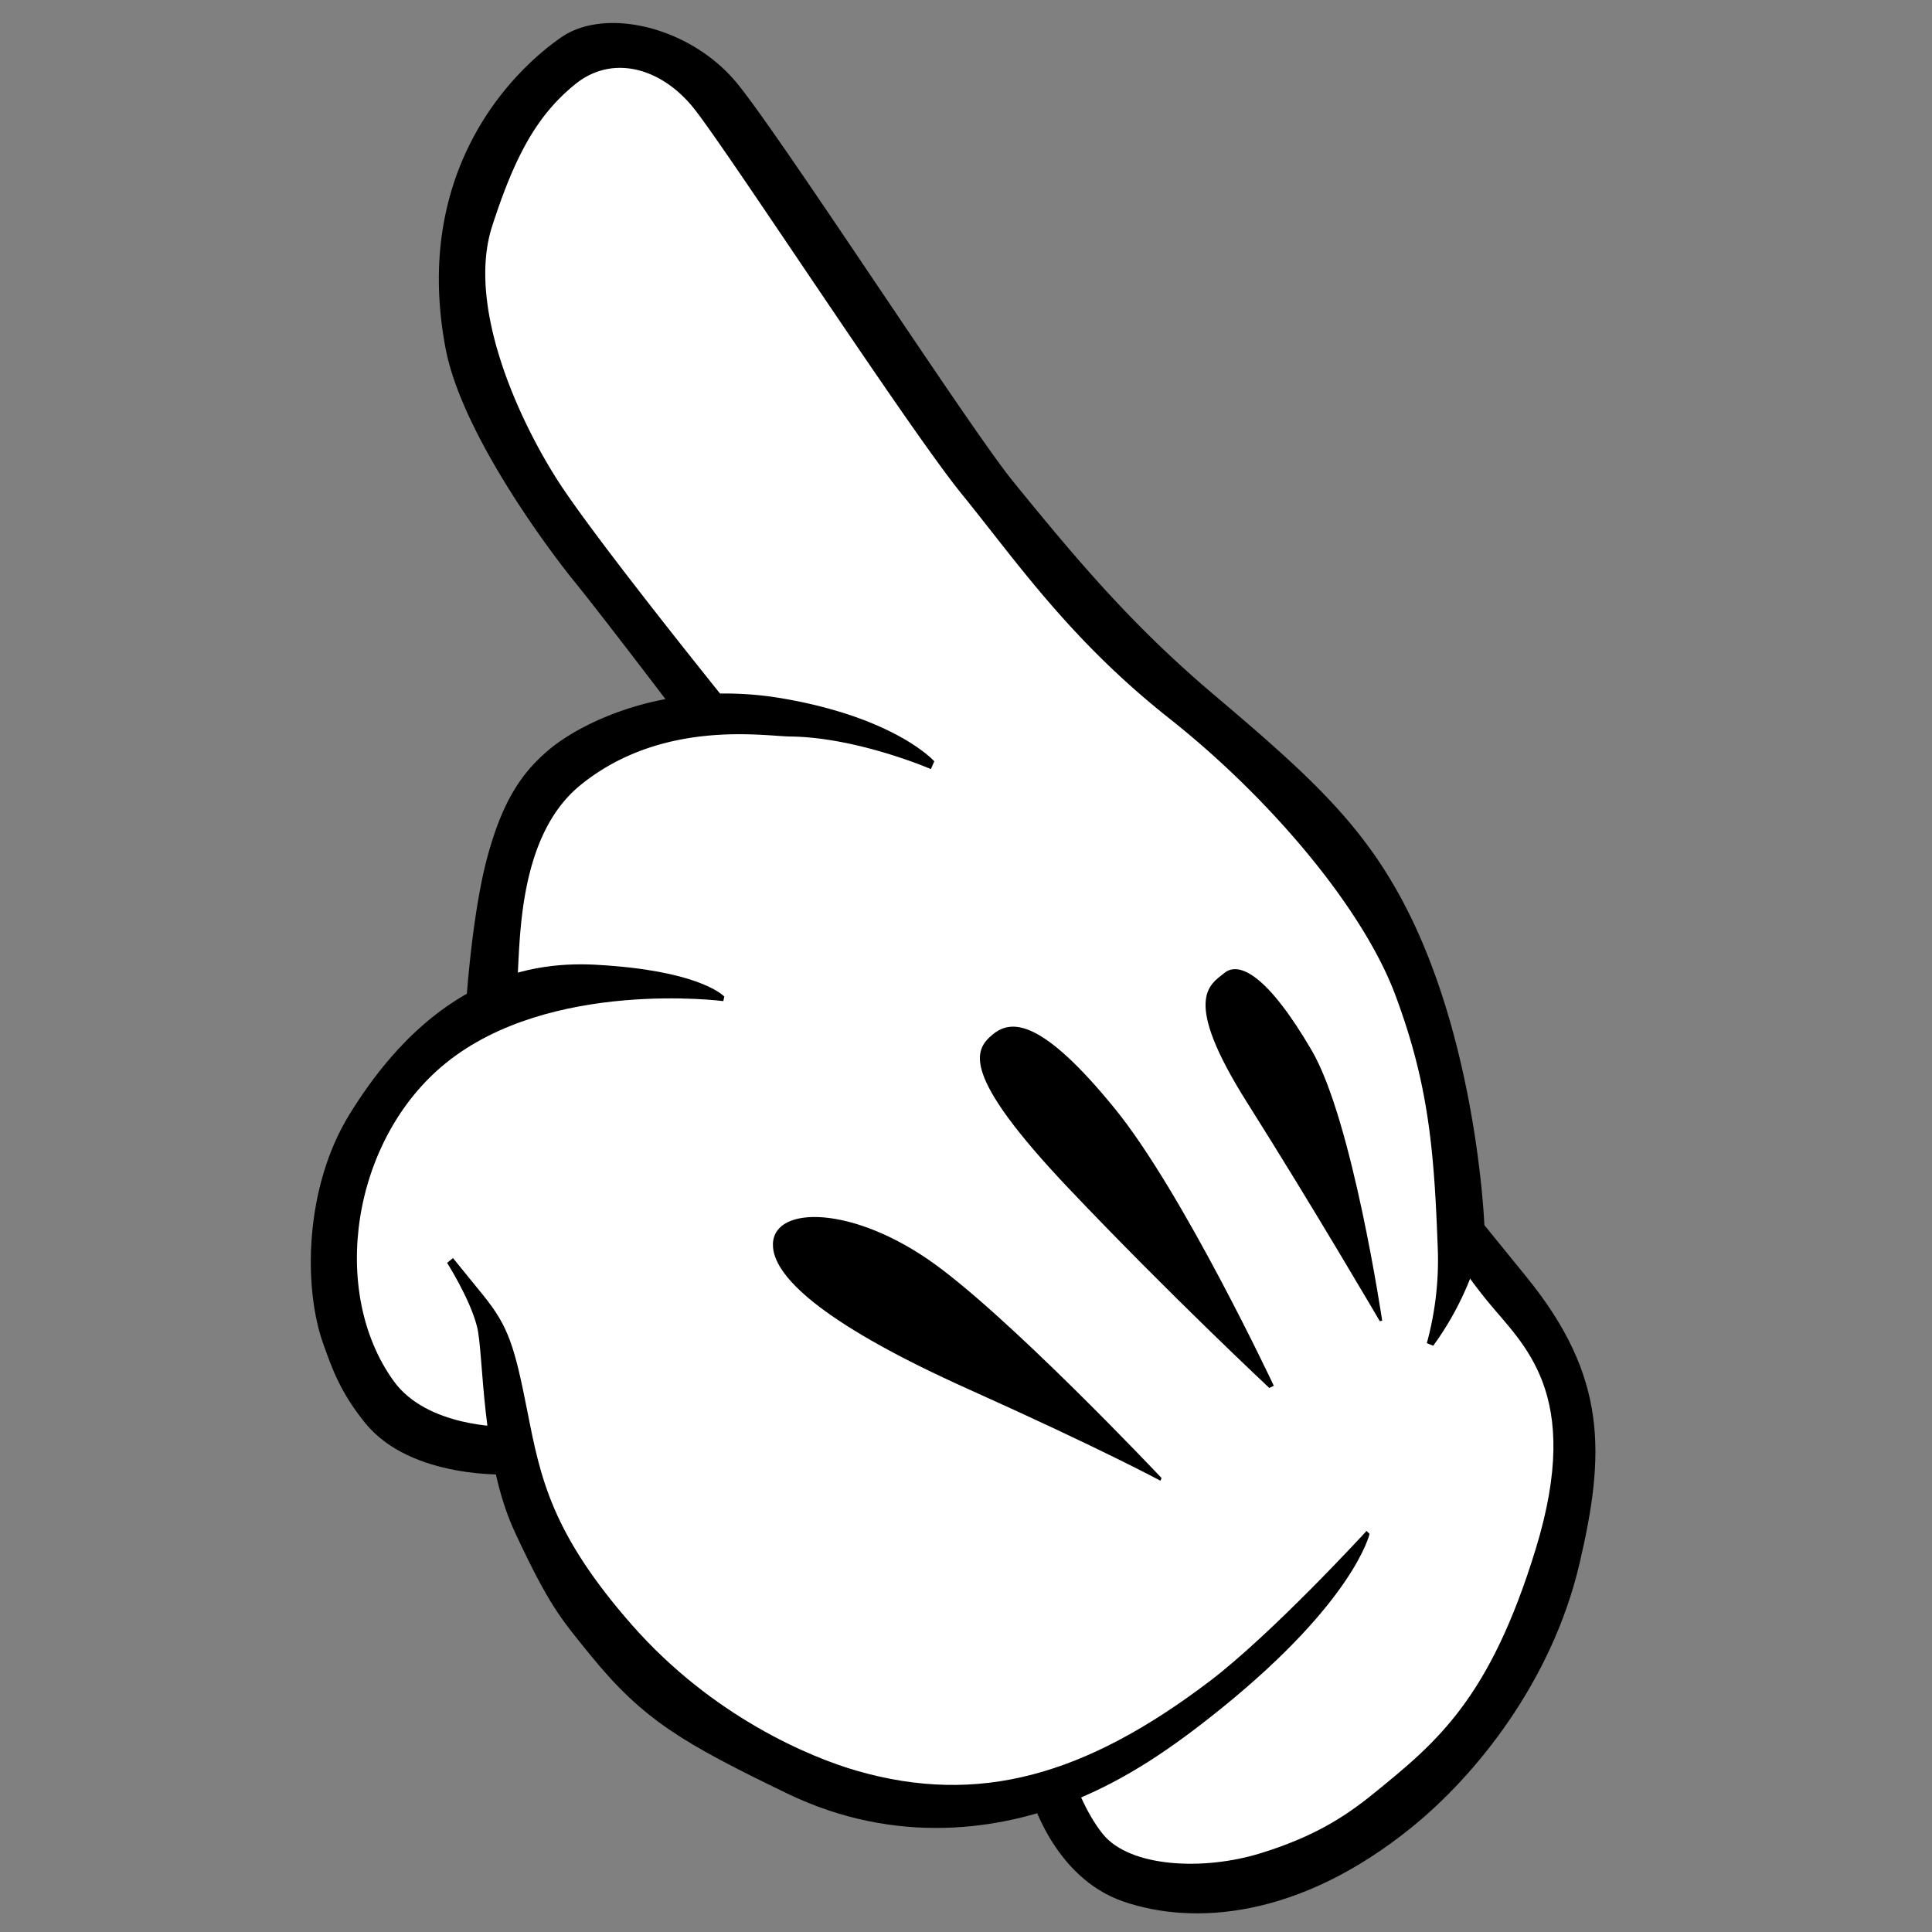 <svg id="Layer_2" data-name="Layer 2" xmlns="http://www.w3.org/2000/svg" viewBox="0 0 460 460"><rect x="0" y="0" width="460" height="460" fill="#808080" stroke="none"/><defs><style>.cls-1{fill:#fff;}</style></defs><title>cursor-mickey</title><polygon class="cls-1" points="103.454 342.508 83.554 323.374 81.513 290.344 88.402 262.145 116.975 240.205 119.425 232.806 124.373 195.304 139.681 177.701 166.325 168.516 132.027 123.87 114.934 86.368 110.201 51.927 117.996 30.497 137.64 14.424 153.202 13.149 171.315 26.925 190.96 54.478 231.524 114.941 283.058 169.537 332.296 219.03 349.899 285.361 348.368 298.372 363.675 316.23 376.176 340.722 374.39 367.382 346.837 418.788 308.063 444.3 269.791 449.147 253.209 426.697 218.257 431.034 181.01 419.809 137.385 386.898 128.966 363.938 121.312 345.824 103.454 342.508"/><path d="M353.42,291.692s-1.655-43.18-19.076-76.427c-10.137-19.346-22.963-30.912-45.263-49.809-19.125-16.206-31.82-31.071-47.911-50.877-10.464-12.879-54.591-81.104-65.553-94.597C164.553,6.365,144.167,1.583,133.622,8.89,120.906,17.702,98.319,41.614,106.07,82.855c3.799,20.216,24.361,47.816,30.798,55.739s22.602,29.21,22.602,29.21l5.686,5.313,9.619-3.842s-32.838-40.587-42.013-54.915S111.016,72.973,117.177,53.864c5.566-17.263,10.938-26.628,19.768-33.802s20.387-3.953,28.097,5.538,50.904,75.975,63.978,92.068,25.686,34.65,49.442,53.435,45.962,44.977,53.746,65.773c7.792,20.818,9.241,36.457,10.089,59.675a74.646,74.646,0,0,1-2.575,23.241l1.519.623a71.65,71.65,0,0,0,10.088-19.556A75.107,75.107,0,0,0,353.42,291.692Z"/><path d="M326.084,365.207l-.712-.697s-22.471,24.515-37.532,35.913c-29.523,22.342-54.796,29.523-83.772,21.208-11.121-3.192-34.435-12.917-53.606-34.742s-21.787-35.078-24.86-50.665-4.471-20.342-10.573-27.852l-7.174-8.83-1.403,1.14s5.462,8.577,7.122,15.174.89,31.574,9.06,49.049,10.832,20.415,18.006,29.245c12.521,15.412,22.092,20.923,46.716,32.839,26.076,12.619,51.044,8.693,68.128,1.777,12.603-5.102,23.467-12.387,35.846-22.444C322.608,380.91,326.084,365.207,326.084,365.207Z"/><path d="M138.217,186.92c-14.483,11.767-14.352,35.438-14.995,46.08a11.788,11.788,0,0,1-2.975,7.47l-9.38.226s1.31-22.672,5.299-37.113c3.556-12.873,8.052-19.812,15.067-25.511s27.416-16.589,55.335-11.735c26.815,4.662,35.88,14.928,35.88,14.928l-.806,1.853s-17.517-7.587-33.533-7.759C181.995,175.293,157.651,171.131,138.217,186.92Z"/><path d="M328.525,314.574l.565-.124s-7.064-47.715-16.769-64.337c-10.498-17.98-17.298-21.291-20.765-18.476s-10.367,5.957,5.415,30.946S328.525,314.574,328.525,314.574Z"/><path d="M302.225,330.47l1.06-.532s-21.642-46.032-37.784-65.9c-17.449-21.477-24.66-21.373-29.054-17.803-4.487,3.646-8.019,9.29,18.076,36.792C278.639,308.445,302.225,330.47,302.225,330.47Z"/><path d="M276.281,352.55l.282-.631s-37.49-39.773-55.833-52.226c-19.246-13.065-37.45-12.454-36.679-2.737.615,7.75,13.532,18.974,46.433,33.755C262.661,345.167,276.281,352.55,276.281,352.55Z"/><path d="M172.224,238.357s-41.269-5.362-66.105,14.783c-22.38,18.151-27.812,54.38-12.352,75.727,7.959,10.99,26.149,10.812,26.149,10.812l1.431,11.373s-23.413,1.281-34.376-12.212c-6.076-7.479-8.009-13.339-9.964-18.756-4.802-13.309-4.615-37.213,6.216-54.781,23.841-38.668,51.692-36.243,63.157-35.283,21.148,1.77,26.064,7.251,26.064,7.251Z"/><path d="M326.975,427.092c15.151-12.31,27.729-22.528,38.692-58.356,11.392-37.229-3.086-48.567-11.58-59.023-7.845-9.655-8.34-12.541-8.34-12.541l3.985-10.019,13.745,16.918c19.31,23.767,18.705,42.127,12.592,68.236-6.608,28.222-24.827,50.481-39.805,62.651-26.999,21.935-52.208,23.484-68.803,17.78-16.752-5.758-22.049-25.241-22.049-25.241l10.17-4.05s2.644,7.87,7.019,13.255c6.405,7.884,23.872,8.793,37.629,4.517C312.177,437.505,319.609,433.076,326.975,427.092Z"/></svg>